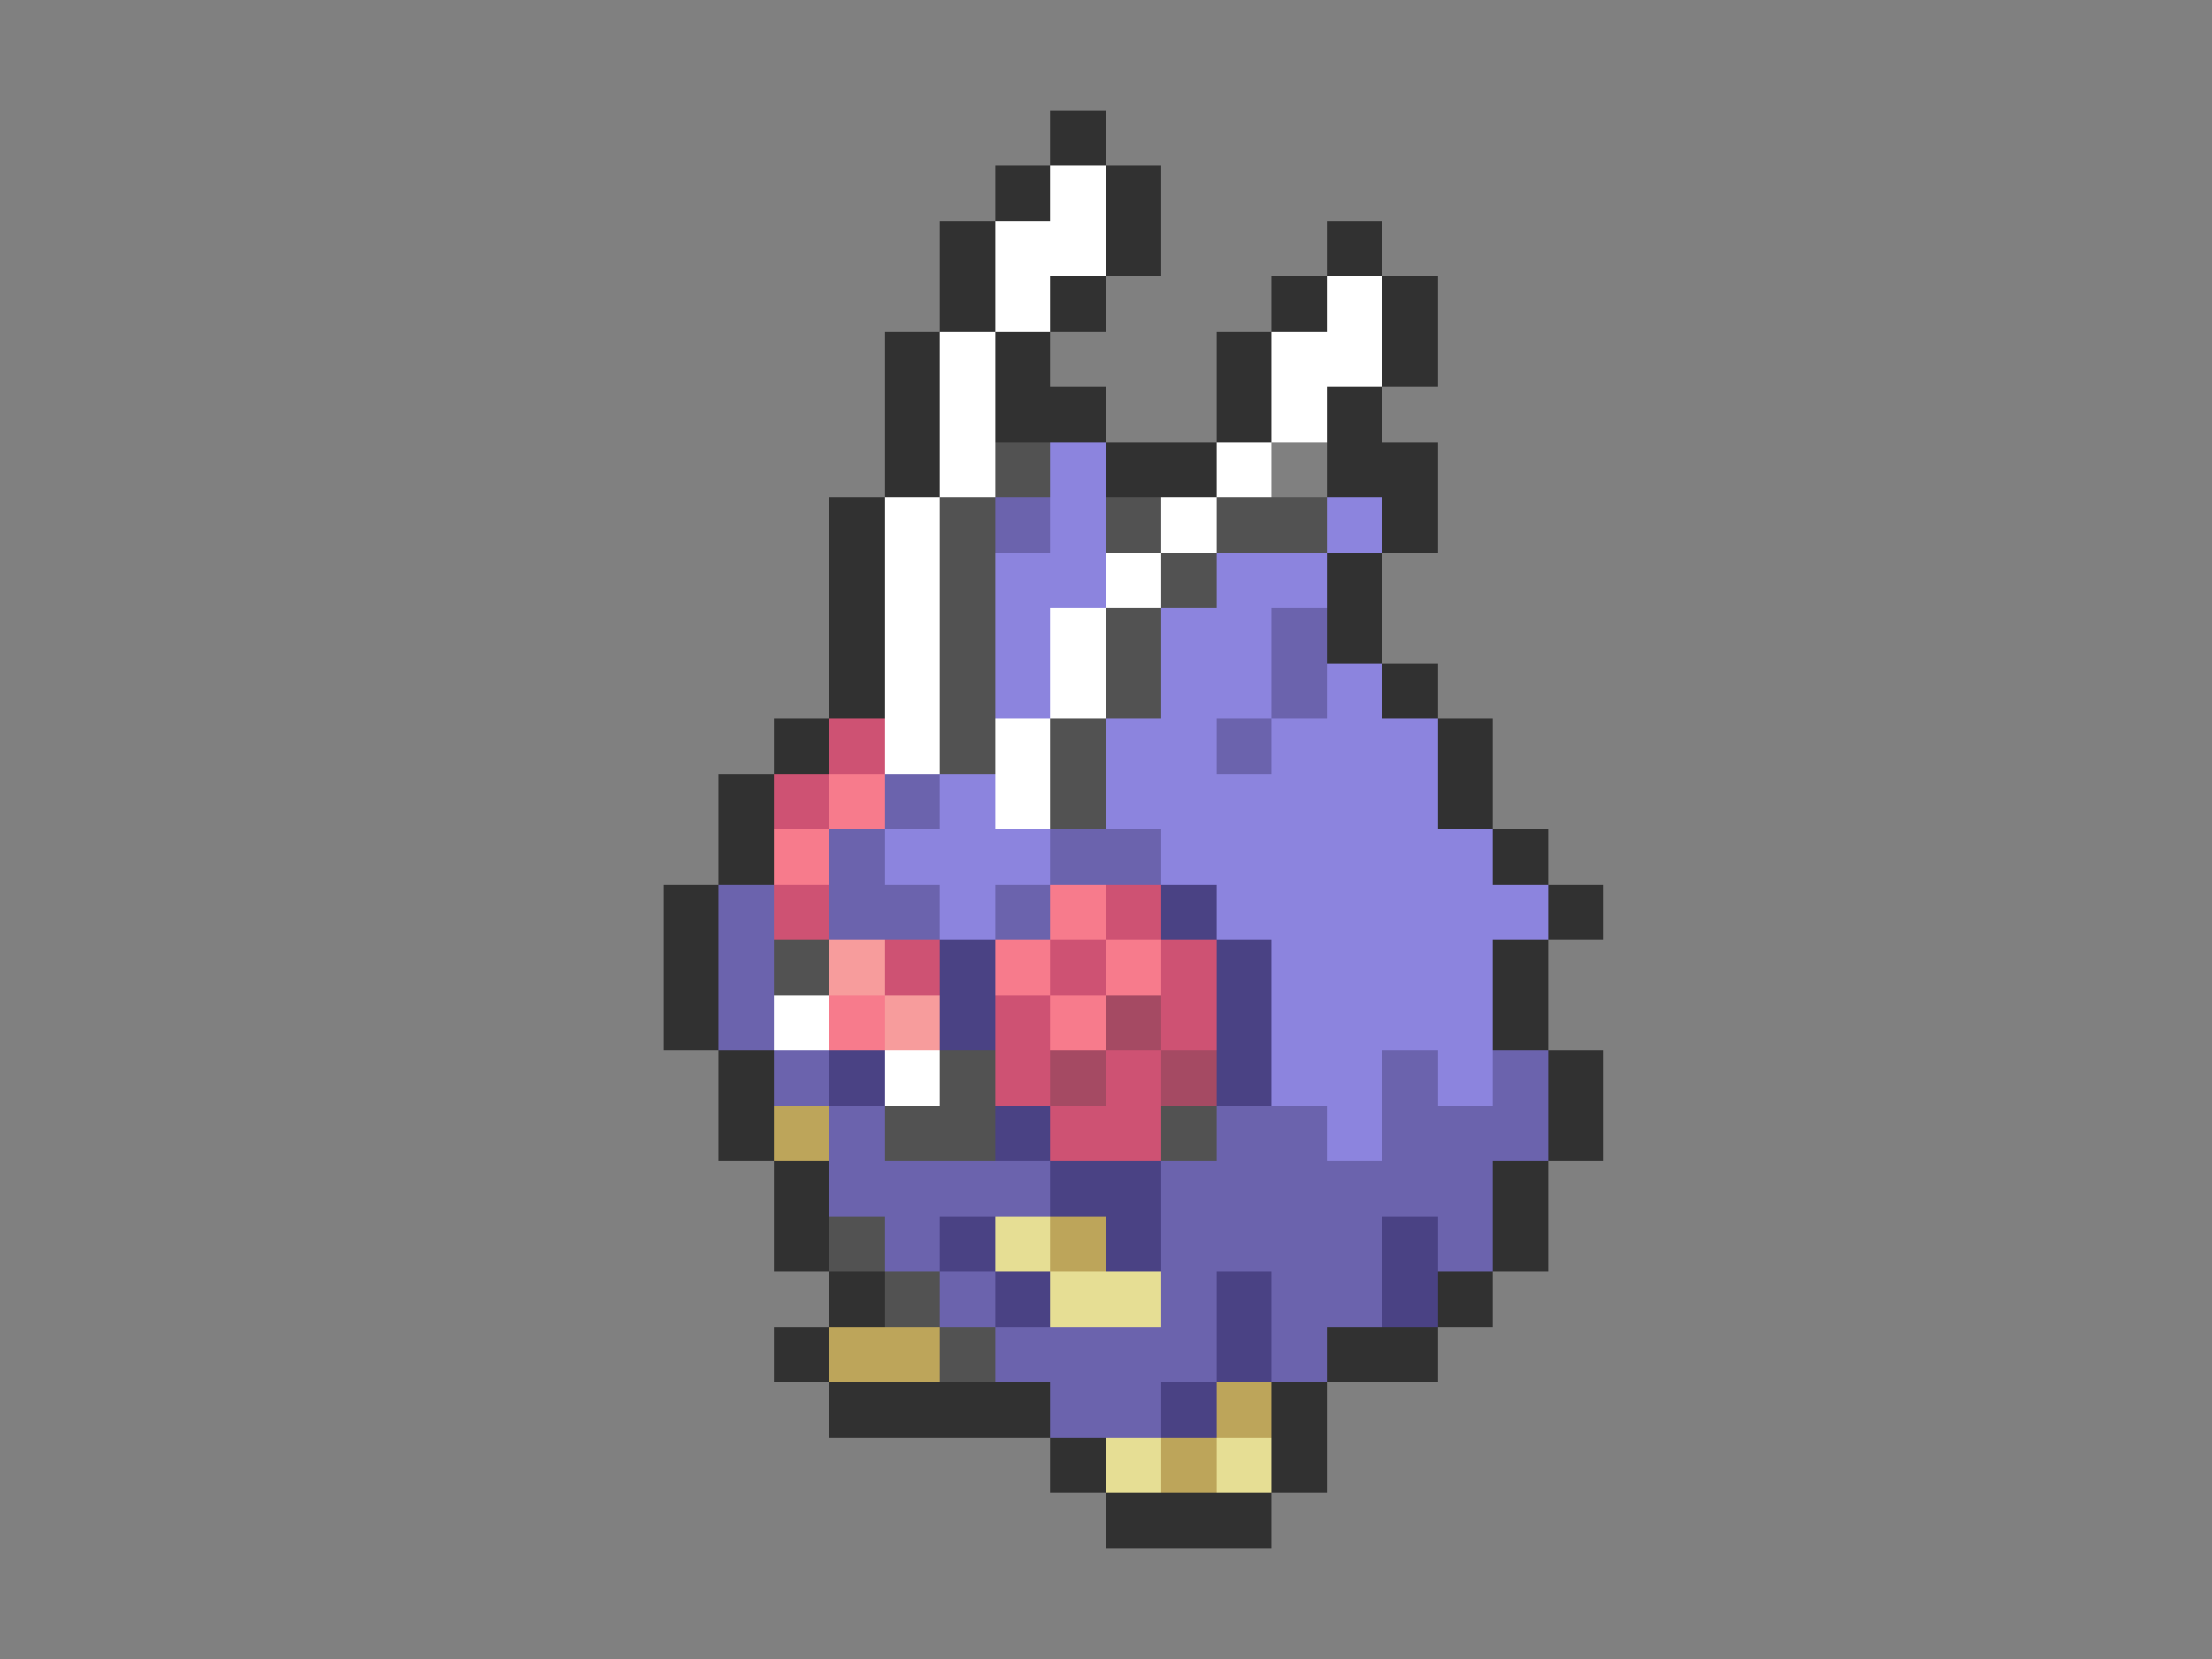 <svg xmlns="http://www.w3.org/2000/svg" viewBox="0 -0.5 40 30" shape-rendering="crispEdges">
<rect x="0" y="-0.5" width="40" height="30" fill="#808080" stroke="none"/>
<path stroke="#313131" d="M19 2h1M18 3h1M20 3h1M17 4h1M20 4h1M24 4h1M17 5h1M19 5h1M23 5h1M25 5h1M16 6h1M18 6h1M22 6h1M25 6h1M16 7h1M18 7h2M22 7h1M24 7h1M16 8h1M20 8h2M24 8h2M15 9h1M25 9h1M15 10h1M24 10h1M15 11h1M24 11h1M15 12h1M25 12h1M14 13h1M26 13h1M13 14h1M26 14h1M13 15h1M27 15h1M12 16h1M28 16h1M12 17h1M27 17h1M12 18h1M27 18h1M13 19h1M28 19h1M13 20h1M28 20h1M14 21h1M27 21h1M14 22h1M27 22h1M15 23h1M26 23h1M14 24h1M24 24h2M15 25h4M23 25h1M19 26h1M23 26h1M20 27h3" />
<path stroke="#ffffff" d="M19 3h1M18 4h2M18 5h1M24 5h1M17 6h1M23 6h2M17 7h1M23 7h1M17 8h1M22 8h1M16 9h1M21 9h1M16 10h1M20 10h1M16 11h1M19 11h1M16 12h1M19 12h1M16 13h1M18 13h1M18 14h1M14 18h1M16 19h1" />
<path stroke="#525252" d="M18 8h1M17 9h1M20 9h1M22 9h2M17 10h1M21 10h1M17 11h1M20 11h1M17 12h1M20 12h1M17 13h1M19 13h1M19 14h1M14 17h1M17 19h1M16 20h2M21 20h1M15 22h1M16 23h1M17 24h1" />
<path stroke="#8c84de" d="M19 8h1M19 9h1M24 9h1M18 10h2M22 10h2M18 11h1M21 11h2M18 12h1M21 12h2M24 12h1M20 13h2M23 13h3M17 14h1M20 14h6M16 15h3M21 15h6M17 16h1M22 16h6M23 17h4M23 18h4M23 19h2M26 19h1M24 20h1" />
<path stroke="#6b63ad" d="M18 9h1M23 11h1M23 12h1M22 13h1M16 14h1M15 15h1M19 15h2M13 16h1M15 16h2M18 16h1M13 17h1M13 18h1M14 19h1M25 19h1M27 19h1M15 20h1M22 20h2M25 20h3M15 21h4M21 21h6M16 22h1M21 22h4M26 22h1M17 23h1M21 23h1M23 23h2M18 24h4M23 24h1M19 25h2" />
<path stroke="#ce5273" d="M15 13h1M14 14h1M14 16h1M20 16h1M16 17h1M19 17h1M21 17h1M18 18h1M21 18h1M18 19h1M20 19h1M19 20h2" />
<path stroke="#f77b8c" d="M15 14h1M14 15h1M19 16h1M18 17h1M20 17h1M15 18h1M19 18h1" />
<path stroke="#4a4284" d="M21 16h1M17 17h1M22 17h1M17 18h1M22 18h1M15 19h1M22 19h1M18 20h1M19 21h2M17 22h1M20 22h1M25 22h1M18 23h1M22 23h1M25 23h1M22 24h1M21 25h1" />
<path stroke="#f79c9c" d="M15 17h1M16 18h1" />
<path stroke="#a54a63" d="M20 18h1M19 19h1M21 19h1" />
<path stroke="#bda55a" d="M14 20h1M19 22h1M15 24h2M22 25h1M21 26h1" />
<path stroke="#e6de94" d="M18 22h1M19 23h2M20 26h1M22 26h1" />
</svg>
